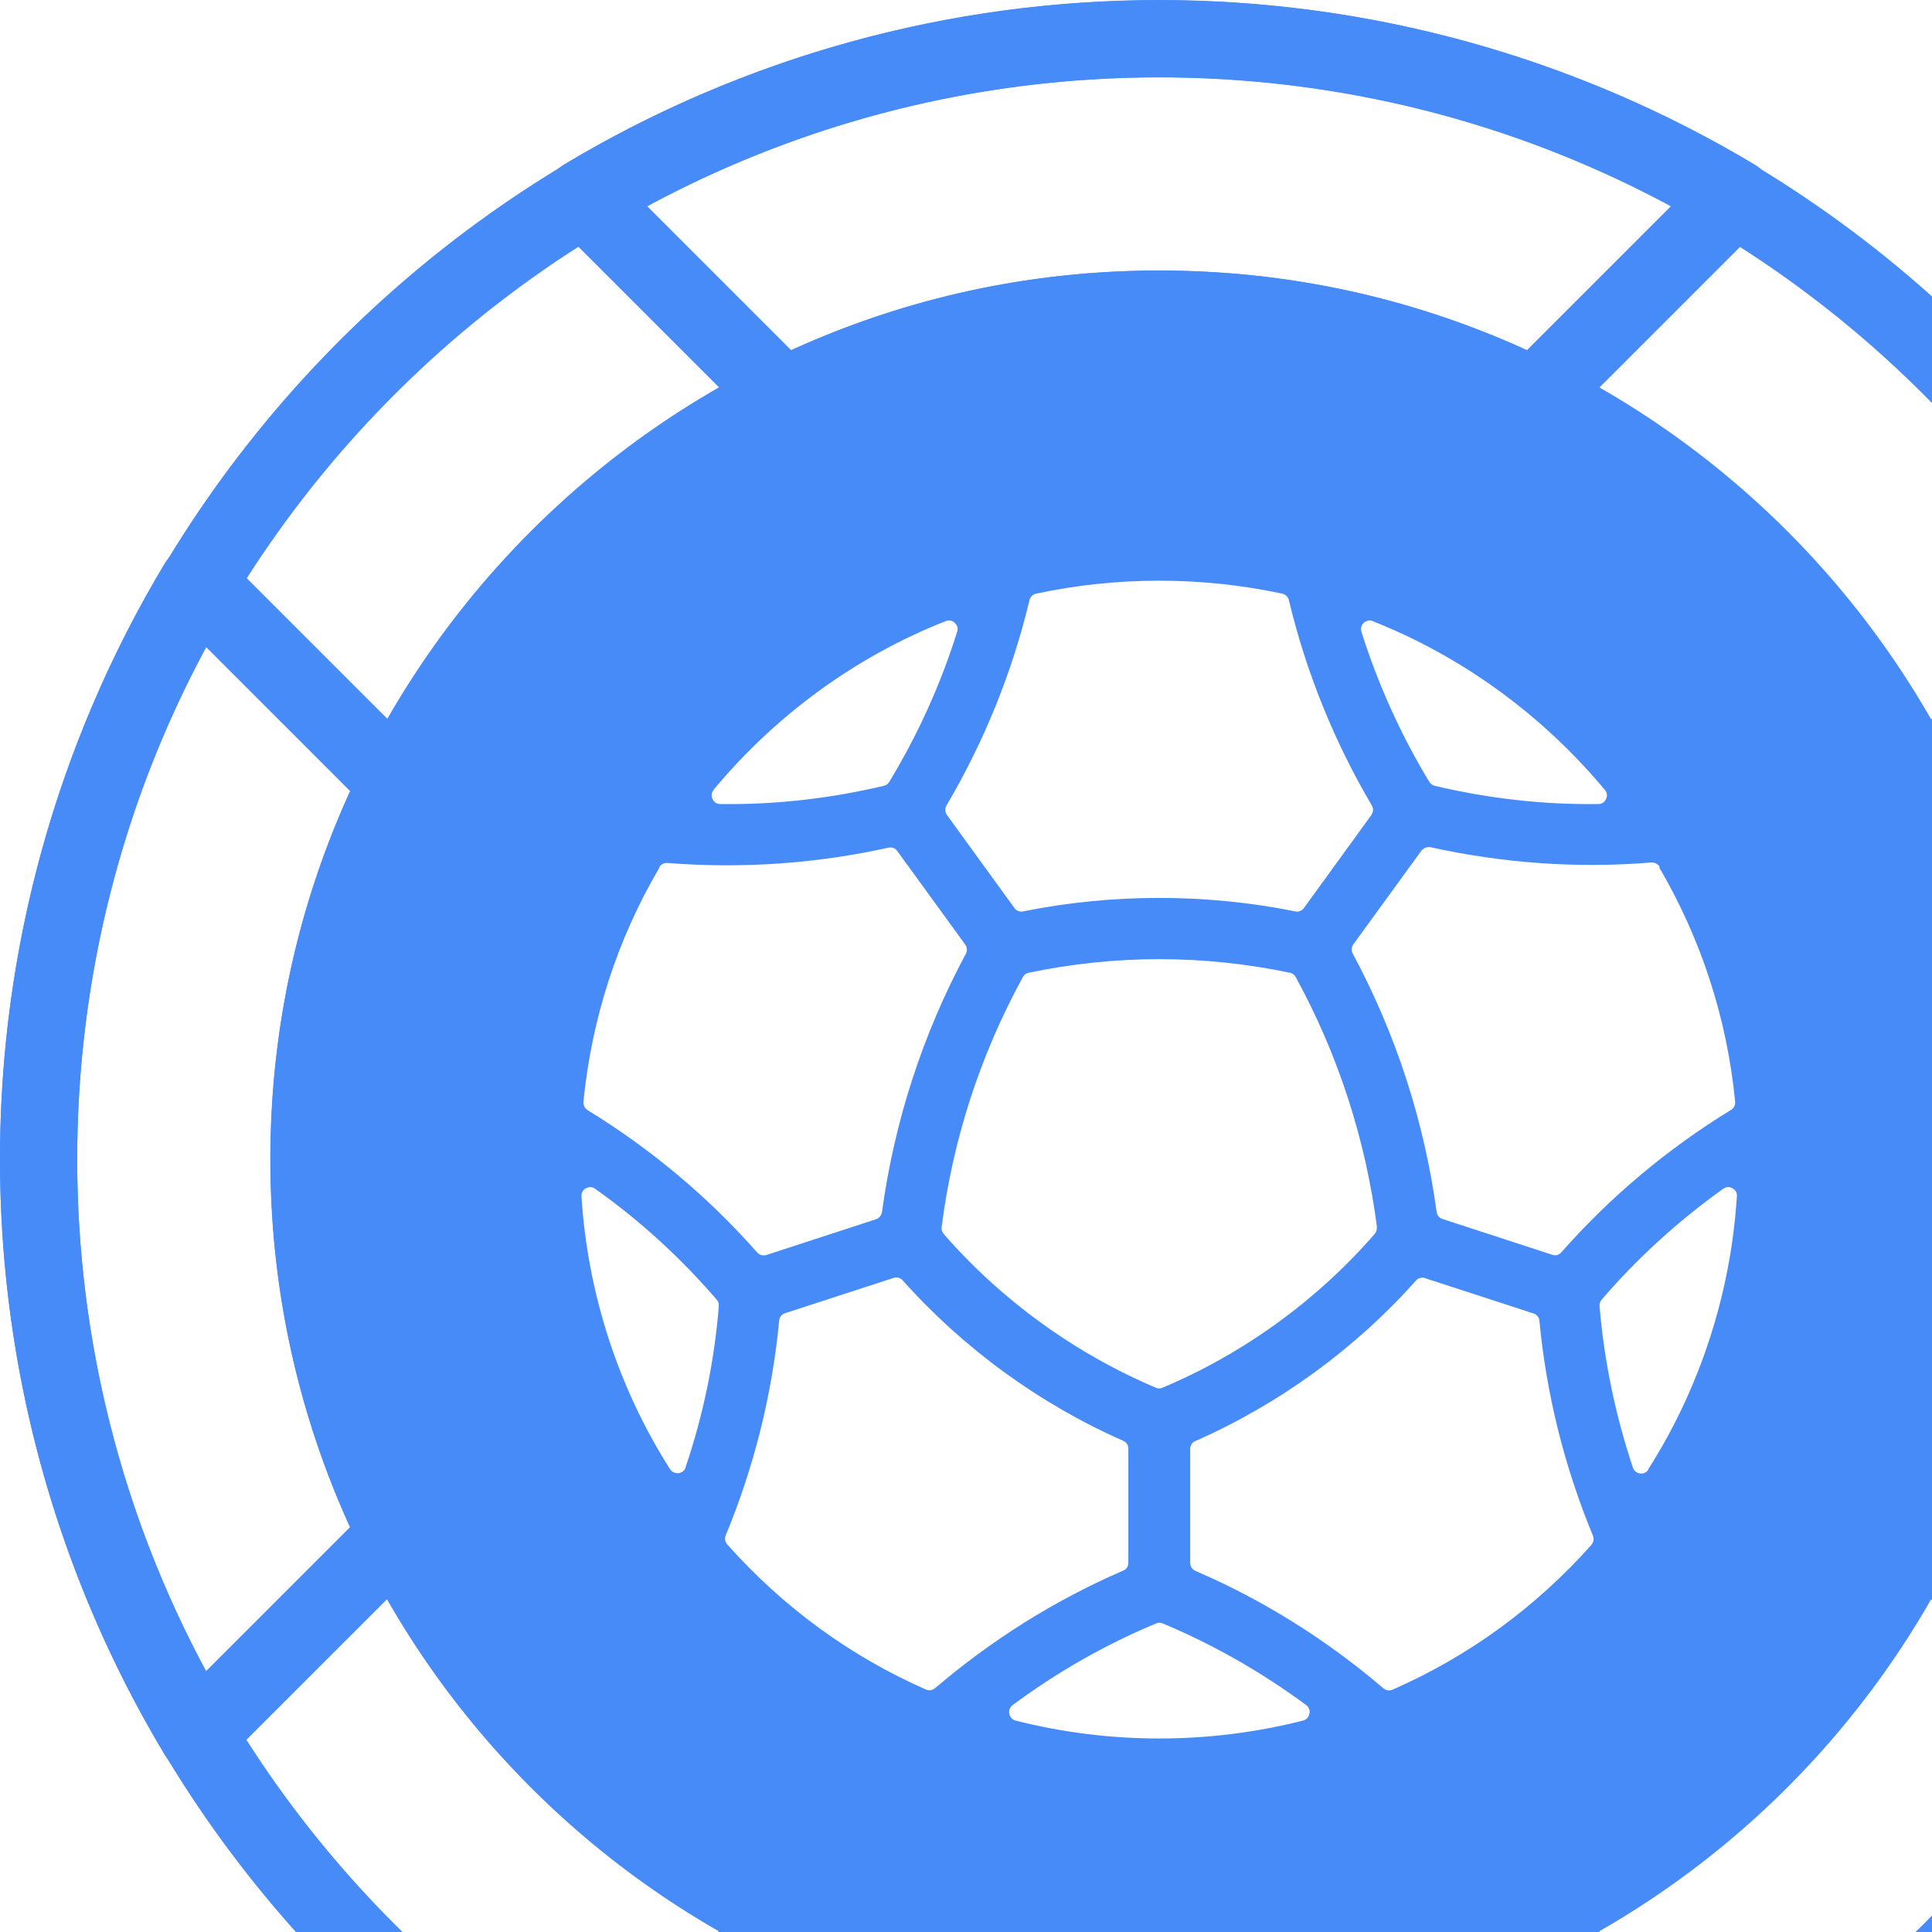 <svg width="80" height="80" viewBox="0 0 80 80" fill="none" xmlns="http://www.w3.org/2000/svg">
<path d="M47.994 96C21.527 96 0 74.462 0 48.005C0 21.547 21.537 0.01 47.994 0.01C74.451 0.01 95.987 21.547 95.987 48.005C95.987 74.462 74.451 96 47.994 96ZM47.994 3.206C23.291 3.206 3.196 23.301 3.196 48.005C3.196 72.708 23.291 92.803 47.994 92.803C72.696 92.803 92.791 72.708 92.791 48.005C92.791 23.301 72.696 3.206 47.994 3.206Z" fill="#478BF9"/>
<path d="M63.561 18.028C63.319 18.028 63.077 17.978 62.856 17.867C58.208 15.568 53.206 14.399 47.994 14.399C42.781 14.399 37.78 15.568 33.132 17.867C32.517 18.169 31.781 18.049 31.297 17.564L23.049 9.317C22.696 8.964 22.535 8.48 22.596 7.986C22.656 7.492 22.938 7.058 23.362 6.806C30.793 2.349 39.313 0 48.004 0C56.695 0 65.215 2.359 72.646 6.806C73.069 7.058 73.352 7.492 73.412 7.986C73.473 8.48 73.301 8.964 72.959 9.317L64.711 17.564C64.398 17.867 63.995 18.028 63.572 18.028H63.561ZM47.994 11.202C53.307 11.202 58.429 12.311 63.229 14.499L69.198 8.53C62.704 5.031 55.415 3.196 47.994 3.196C40.573 3.196 33.283 5.031 26.79 8.53L32.759 14.499C37.558 12.311 42.68 11.202 47.994 11.202Z" fill="#478BF9"/>
<path d="M47.993 96C39.301 96 30.782 93.64 23.351 89.194C22.927 88.942 22.645 88.508 22.584 88.014C22.524 87.52 22.695 87.036 23.038 86.683L31.286 78.435C31.77 77.951 32.516 77.83 33.121 78.133C37.769 80.432 42.77 81.601 47.983 81.601C53.195 81.601 58.196 80.432 62.844 78.133C63.459 77.83 64.195 77.951 64.68 78.435L72.927 86.683C73.28 87.036 73.441 87.52 73.381 88.014C73.32 88.508 73.038 88.942 72.615 89.194C65.184 93.65 56.664 96 47.972 96H47.993ZM26.789 87.469C33.282 90.968 40.572 92.803 47.993 92.803C55.413 92.803 62.703 90.968 69.197 87.469L63.227 81.5C58.428 83.688 53.306 84.797 47.993 84.797C42.679 84.797 37.557 83.688 32.758 81.5L26.789 87.469Z" fill="#478BF9"/>
<path d="M87.812 73.415C87.389 73.415 86.986 73.254 86.683 72.951L78.436 64.704C77.952 64.22 77.831 63.473 78.133 62.868C80.432 58.22 81.602 53.219 81.602 48.006C81.602 42.793 80.432 37.792 78.133 33.144C77.831 32.529 77.952 31.783 78.436 31.309L86.683 23.061C87.036 22.708 87.52 22.547 88.014 22.607C88.508 22.668 88.942 22.95 89.194 23.373C93.65 30.805 96 39.325 96 48.016C96 56.708 93.65 65.228 89.194 72.659C88.942 73.082 88.508 73.365 88.014 73.425C87.944 73.425 87.883 73.425 87.812 73.425V73.415ZM81.491 63.231L87.46 69.201C90.958 62.707 92.793 55.417 92.793 47.996C92.793 40.575 90.958 33.285 87.46 26.792L81.491 32.761C83.679 37.56 84.788 42.682 84.788 47.996C84.788 53.31 83.679 58.432 81.491 63.231Z" fill="#478BF9"/>
<path d="M8.177 73.414C8.107 73.414 8.046 73.414 7.986 73.404C7.491 73.344 7.058 73.061 6.806 72.638C2.349 65.207 0 56.687 0 47.995C0 39.304 2.349 30.784 6.806 23.352C7.058 22.929 7.491 22.647 7.986 22.586C8.48 22.526 8.964 22.697 9.316 23.04L17.564 31.288C18.048 31.772 18.169 32.518 17.866 33.123C15.568 37.771 14.398 42.772 14.398 47.985C14.398 53.198 15.568 58.199 17.866 62.847C18.169 63.462 18.048 64.209 17.564 64.683L9.316 72.93C9.014 73.233 8.611 73.404 8.187 73.404L8.177 73.414ZM8.53 26.791C5.031 33.284 3.196 40.574 3.196 47.995C3.196 55.416 5.031 62.706 8.53 69.2L14.499 63.231C12.311 58.431 11.202 53.309 11.202 47.995C11.202 42.681 12.311 37.559 14.499 32.76L8.53 26.791Z" fill="#478BF9"/>
<path d="M47.994 11.202C27.707 11.202 11.192 27.708 11.192 48.005C11.192 68.302 27.697 84.808 47.994 84.808C68.29 84.808 84.796 68.302 84.796 48.005C84.796 27.708 68.29 11.202 47.994 11.202ZM68.704 35.916C70.448 38.9 71.507 42.157 71.849 45.615C71.859 45.757 71.799 45.888 71.678 45.958C69.046 47.571 66.687 49.548 64.65 51.857C64.559 51.968 64.408 52.008 64.277 51.958L59.73 50.475C59.599 50.435 59.508 50.324 59.488 50.183C58.974 46.422 57.804 42.822 56.009 39.475C55.949 39.354 55.959 39.213 56.04 39.102L58.853 35.23C58.923 35.139 59.034 35.079 59.145 35.079C59.175 35.079 59.196 35.079 59.226 35.079C62.23 35.744 65.316 35.966 68.381 35.714C68.522 35.704 68.653 35.774 68.724 35.895L68.704 35.916ZM57.008 50.818C57.018 50.919 56.987 51.02 56.927 51.09C54.537 53.843 51.492 56.051 48.135 57.463C48.044 57.503 47.953 57.503 47.863 57.463C44.505 56.041 41.46 53.833 39.071 51.09C39.01 51.02 38.98 50.919 38.99 50.818C39.454 47.168 40.593 43.679 42.357 40.453C42.408 40.362 42.489 40.302 42.589 40.281C44.364 39.908 46.179 39.717 48.004 39.717C49.829 39.717 51.644 39.908 53.418 40.281C53.519 40.302 53.6 40.362 53.65 40.453C55.414 43.679 56.544 47.168 57.018 50.818H57.008ZM56.463 25.792C56.463 25.792 56.584 25.691 56.705 25.691C56.745 25.691 56.796 25.691 56.846 25.722C60.557 27.194 63.874 29.614 66.455 32.709C66.586 32.86 66.536 33.022 66.505 33.082C66.485 33.133 66.395 33.294 66.183 33.294C63.894 33.324 61.615 33.062 59.407 32.538C59.317 32.518 59.236 32.457 59.185 32.376C58.006 30.43 57.058 28.333 56.372 26.155C56.312 25.964 56.423 25.833 56.473 25.792H56.463ZM42.902 24.582C46.239 23.866 49.758 23.866 53.096 24.582C53.227 24.613 53.337 24.713 53.368 24.844C54.084 27.839 55.243 30.703 56.806 33.355C56.877 33.475 56.866 33.627 56.786 33.748L53.993 37.599C53.912 37.71 53.771 37.771 53.64 37.74C49.95 36.994 46.048 36.994 42.357 37.74C42.226 37.771 42.085 37.71 42.005 37.599L39.212 33.748C39.131 33.637 39.121 33.475 39.191 33.355C40.754 30.703 41.914 27.839 42.63 24.844C42.66 24.713 42.771 24.613 42.902 24.582ZM29.542 32.709C32.124 29.604 35.441 27.184 39.151 25.722C39.202 25.701 39.252 25.691 39.292 25.691C39.423 25.691 39.504 25.762 39.534 25.792C39.585 25.843 39.696 25.964 39.635 26.155C38.95 28.343 38.002 30.43 36.822 32.376C36.772 32.457 36.691 32.518 36.6 32.538C34.392 33.062 32.113 33.324 29.825 33.294C29.613 33.294 29.522 33.133 29.502 33.082C29.472 33.022 29.421 32.86 29.552 32.709H29.542ZM27.294 35.916C27.354 35.805 27.475 35.734 27.607 35.734C27.607 35.734 27.627 35.734 27.637 35.734C30.712 35.976 33.797 35.764 36.792 35.099C36.933 35.069 37.074 35.119 37.155 35.24L39.968 39.112C40.048 39.223 40.059 39.374 39.998 39.485C38.203 42.833 37.034 46.432 36.52 50.193C36.499 50.324 36.409 50.435 36.278 50.485L31.73 51.968C31.599 52.008 31.448 51.968 31.357 51.867C29.321 49.558 26.961 47.581 24.33 45.968C24.219 45.898 24.148 45.767 24.158 45.625C24.501 42.167 25.56 38.9 27.304 35.926L27.294 35.916ZM28.393 60.76C28.332 60.952 28.161 60.992 28.09 61.002C28.02 61.002 27.859 61.002 27.748 60.841C25.6 57.463 24.33 53.551 24.078 49.538C24.067 49.336 24.198 49.235 24.259 49.205C24.32 49.175 24.481 49.104 24.642 49.225C26.508 50.546 28.201 52.099 29.683 53.823C29.744 53.893 29.774 53.984 29.764 54.085C29.583 56.354 29.119 58.602 28.383 60.77L28.393 60.76ZM38.355 69.966C35.209 68.584 32.436 66.558 30.117 63.956C30.026 63.855 29.996 63.704 30.047 63.583C31.226 60.74 31.972 57.745 32.265 54.68C32.275 54.539 32.376 54.418 32.507 54.377L37.004 52.915C37.004 52.915 37.074 52.895 37.114 52.895C37.215 52.895 37.306 52.936 37.377 53.016C39.897 55.84 43.053 58.138 46.511 59.661C46.643 59.721 46.723 59.842 46.723 59.983V64.712C46.723 64.854 46.643 64.985 46.511 65.035C43.688 66.255 41.067 67.899 38.718 69.905C38.617 69.996 38.465 70.016 38.345 69.956L38.355 69.966ZM54.215 70.964C54.205 71.034 54.154 71.196 53.953 71.246C50.061 72.234 45.947 72.234 42.055 71.246C41.863 71.196 41.803 71.034 41.793 70.964C41.783 70.893 41.763 70.732 41.934 70.601C43.769 69.24 45.765 68.1 47.873 67.223C47.964 67.183 48.054 67.183 48.145 67.223C50.242 68.1 52.239 69.24 54.084 70.601C54.245 70.722 54.235 70.893 54.225 70.964H54.215ZM65.901 63.966C63.581 66.568 60.809 68.584 57.663 69.966C57.532 70.026 57.391 69.996 57.29 69.915C54.941 67.909 52.329 66.265 49.496 65.045C49.365 64.985 49.284 64.864 49.284 64.722V59.994C49.284 59.852 49.365 59.721 49.496 59.671C52.954 58.148 56.12 55.85 58.631 53.026C58.702 52.946 58.792 52.905 58.893 52.905C58.933 52.905 58.964 52.905 59.004 52.925L63.501 54.388C63.632 54.428 63.733 54.549 63.743 54.69C64.035 57.755 64.781 60.74 65.961 63.593C66.011 63.714 65.991 63.865 65.891 63.966H65.901ZM68.26 60.851C68.149 61.022 67.978 61.022 67.917 61.012C67.847 61.012 67.685 60.962 67.615 60.77C66.889 58.602 66.425 56.354 66.233 54.085C66.233 53.994 66.253 53.893 66.314 53.823C67.796 52.099 69.49 50.556 71.355 49.225C71.426 49.175 71.496 49.154 71.557 49.154C71.638 49.154 71.698 49.185 71.738 49.205C71.799 49.235 71.94 49.336 71.92 49.538C71.668 53.551 70.397 57.463 68.25 60.841L68.26 60.851Z" fill="#478BF9"/>
</svg>
